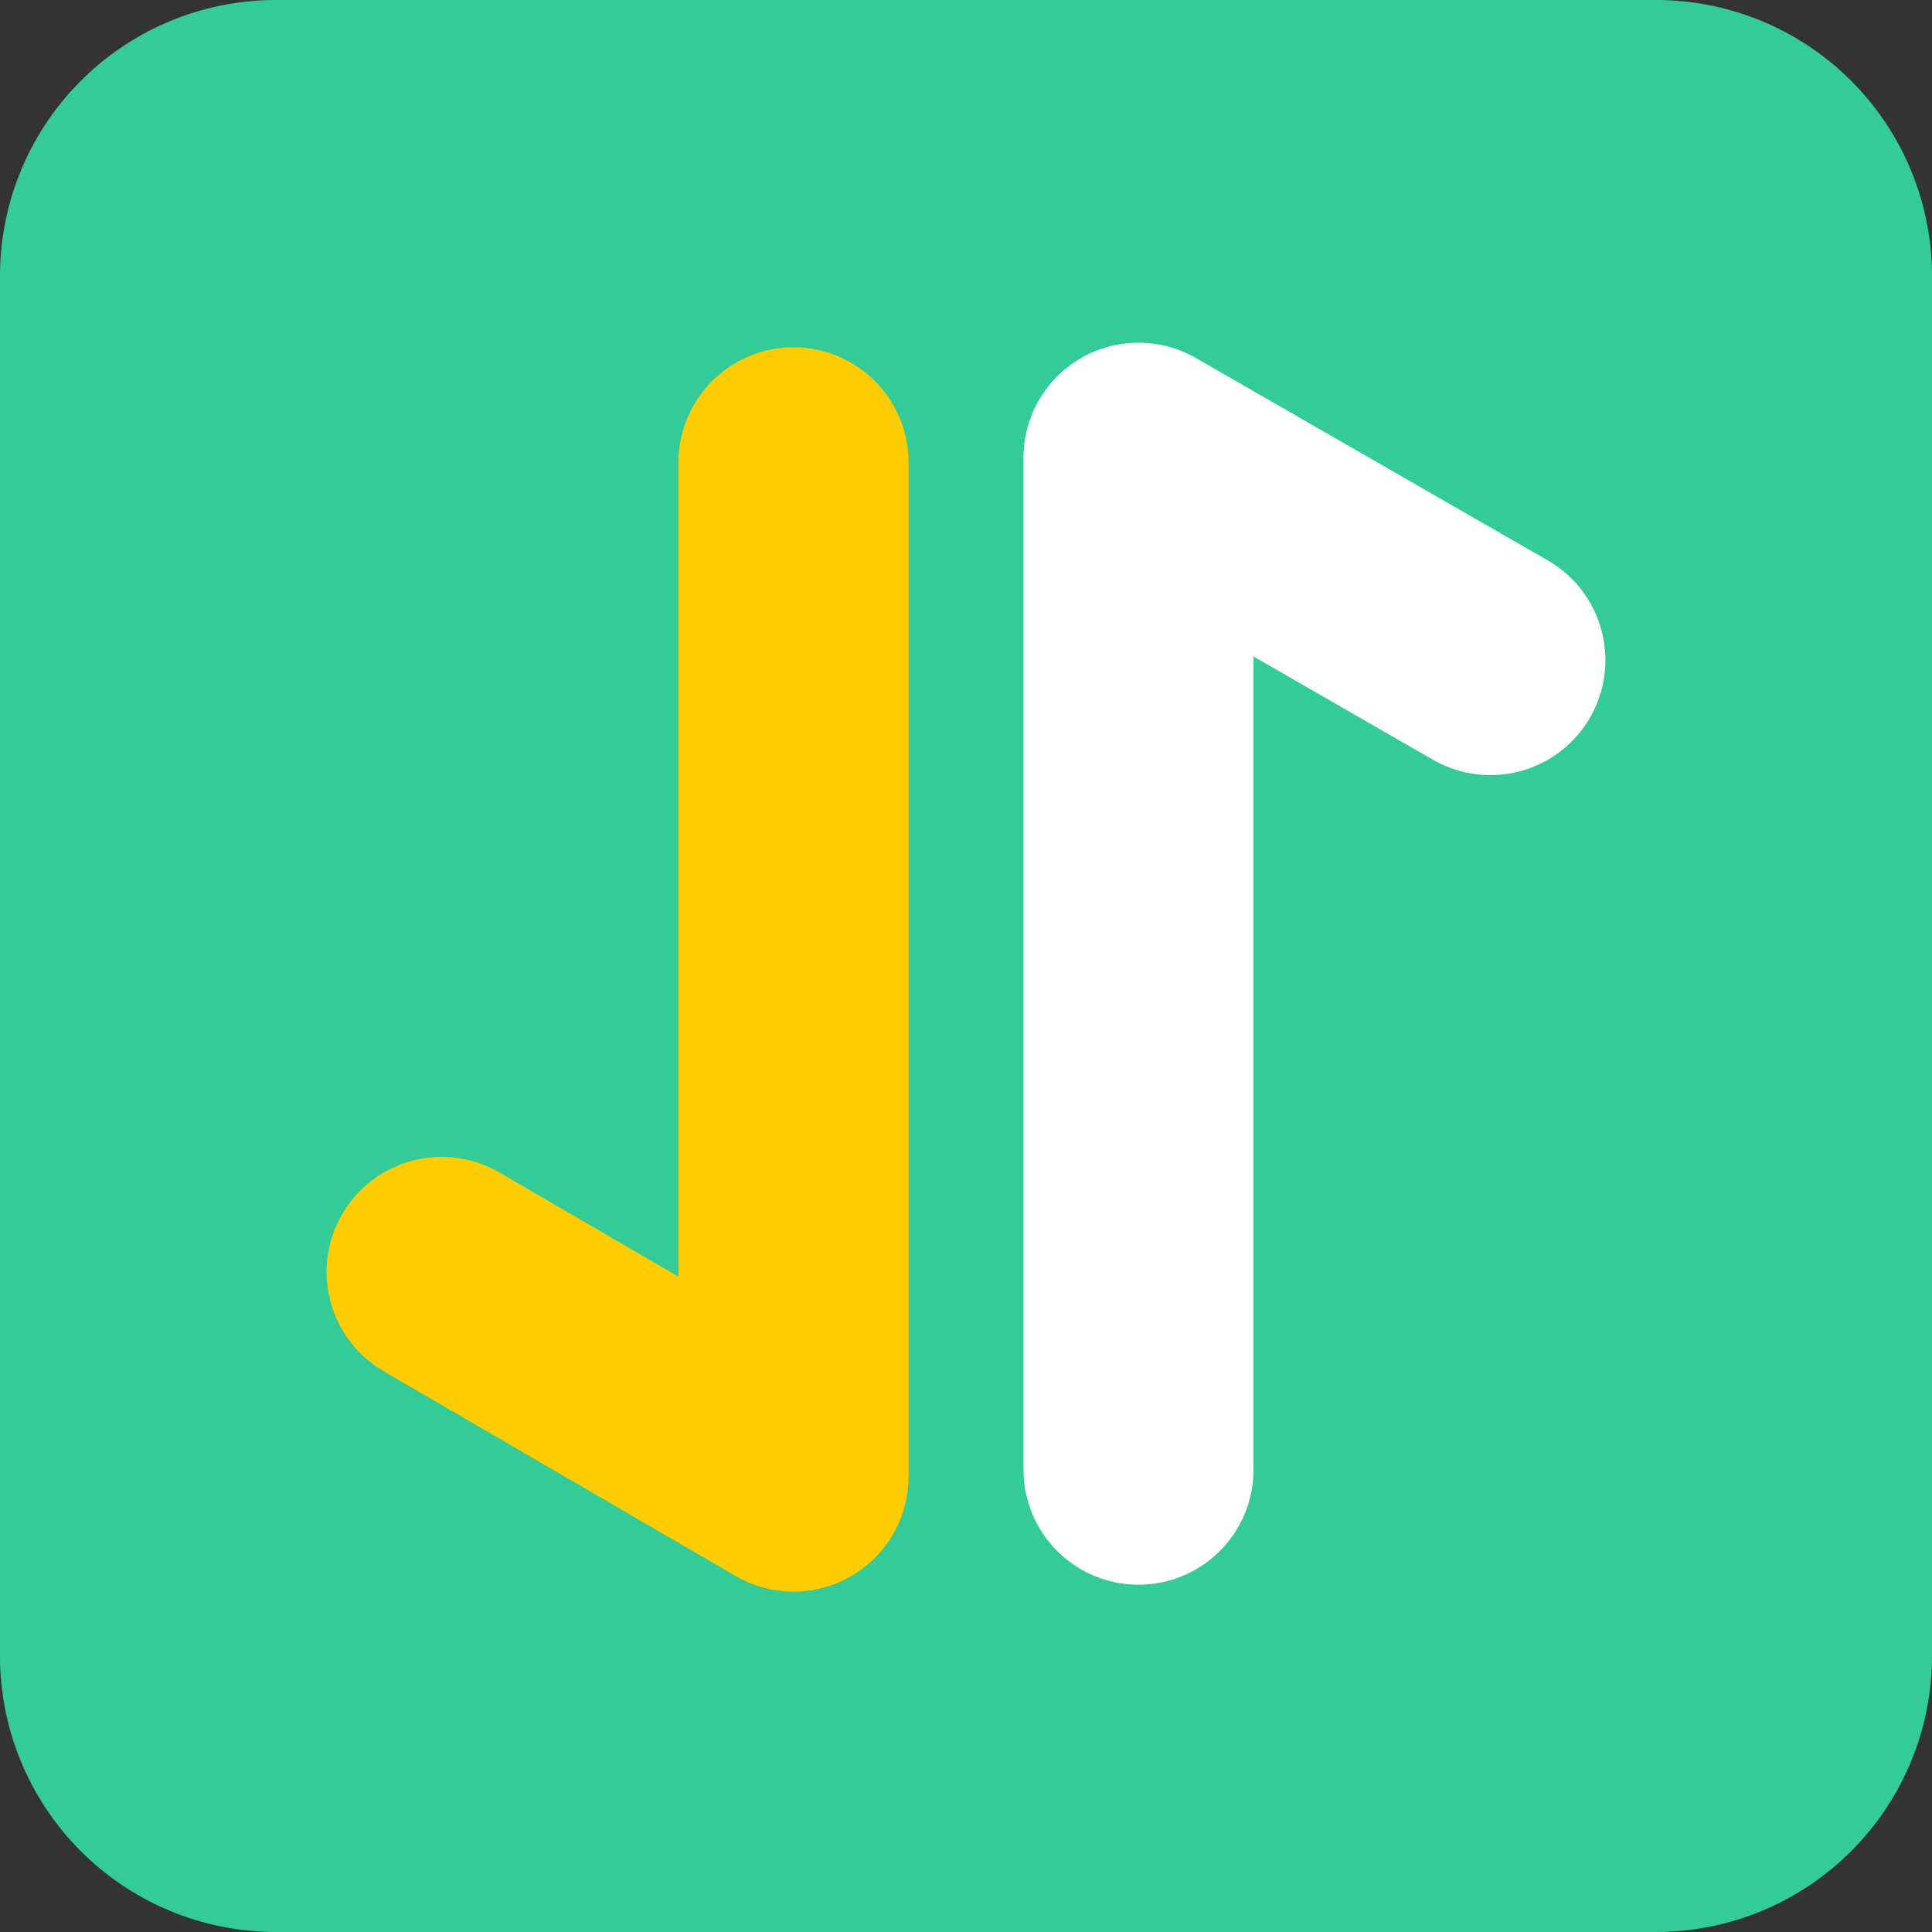 <svg xmlns="http://www.w3.org/2000/svg" viewBox="0 0 8.4 8.4"><rect x="0" y="0" width="8.4" height="8.4" fill="#333333" stroke="none"/><defs><style>.cls-1{fill:#3c9;fill-rule:evenodd;}.cls-2,.cls-3{fill:none;stroke-linecap:round;stroke-linejoin:round;}.cls-2{stroke:#fc0;}.cls-3{stroke:#fff;}</style></defs><title>Asset 1</title><g id="Layer_2" data-name="Layer 2"><g id="Layer_1-2" data-name="Layer 1"><path class="cls-1" d="M1.2,0h6A1.2,1.2,0,0,1,8.4,1.2v6A1.2,1.2,0,0,1,7.2,8.4h-6A1.2,1.2,0,0,1,0,7.2v-6A1.2,1.2,0,0,1,1.2,0Z"/><polyline class="cls-2" points="3.45 2.01 3.45 6.42 1.92 5.53"/><polyline class="cls-3" points="4.95 6.39 4.95 1.99 6.48 2.87"/></g></g></svg>